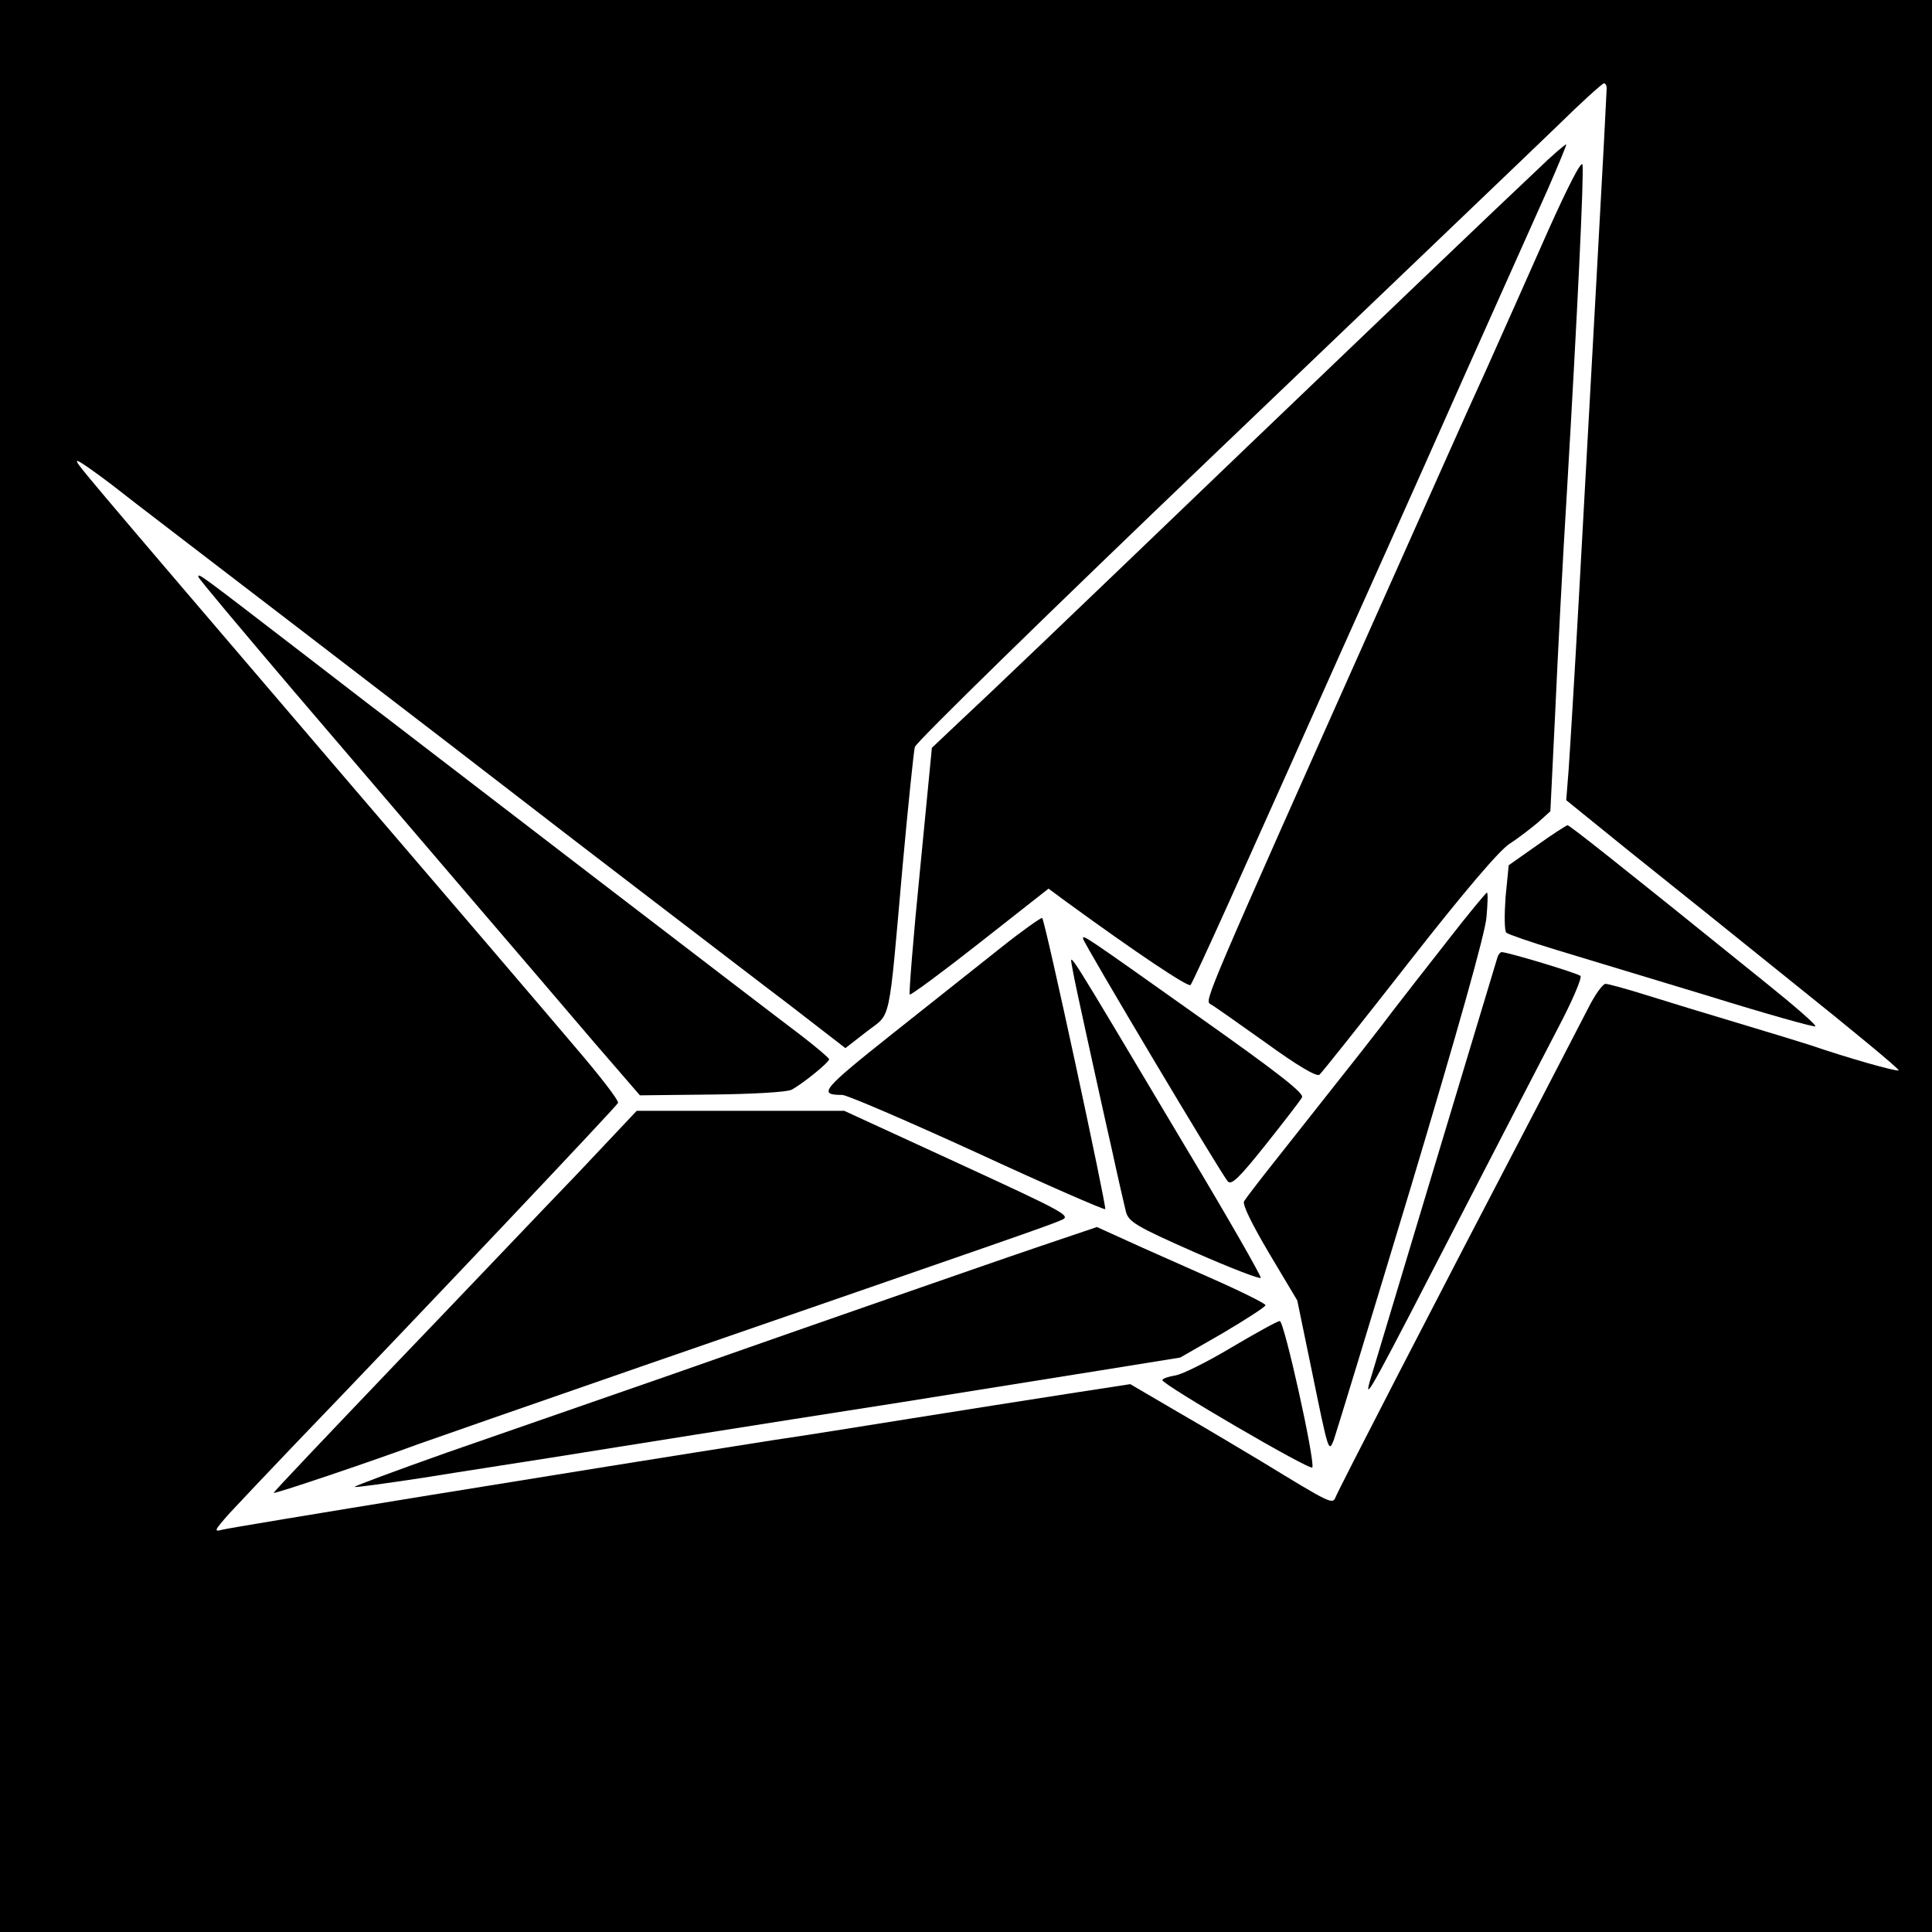 <?xml version="1.0" standalone="no"?>
<!DOCTYPE svg PUBLIC "-//W3C//DTD SVG 20010904//EN"
 "http://www.w3.org/TR/2001/REC-SVG-20010904/DTD/svg10.dtd">
<svg version="1.0" xmlns="http://www.w3.org/2000/svg"
 width="487pt" height="487pt" viewBox="0 0 487 487"
 preserveAspectRatio="xMidYMid meet">
<g transform="translate(0,487) scale(0.1,-0.1)"
fill="#000000" stroke="none">
<path d="M0 2435 l0 -2435 2435 0 2435 0 0 2435 0 2435 -2435 0 -2435 0 0
-2435z m4050 2213 c0 -7 -11 -218 -25 -468 -14 -250 -34 -617 -45 -815 -11
-198 -23 -394 -26 -436 l-6 -76 158 -128 c88 -70 277 -222 421 -338 145 -116
261 -212 259 -215 -5 -4 -131 32 -221 63 -22 7 -103 32 -180 55 -77 23 -182
55 -233 71 -51 16 -98 29 -105 29 -7 0 -27 -28 -44 -62 -18 -35 -71 -137 -118
-228 -279 -534 -509 -981 -518 -1003 -8 -20 -10 -19 -187 89 -47 28 -140 84
-208 123 l-123 72 -162 -25 c-89 -14 -263 -41 -387 -61 -124 -20 -281 -45
-350 -55 -478 -75 -1369 -220 -1390 -226 -22 -6 -20 -2 19 42 25 27 97 103
160 169 330 343 816 857 819 865 2 6 -45 67 -105 137 -60 71 -336 394 -614
718 -661 773 -649 759 -644 763 2 2 41 -25 87 -60 45 -36 250 -192 453 -348
405 -311 394 -302 710 -546 121 -93 261 -200 312 -239 50 -38 155 -119 233
-178 l141 -109 54 42 c62 48 54 8 90 415 14 154 28 289 31 302 3 12 344 345
757 740 413 395 801 766 862 825 60 59 113 107 118 108 4 0 7 -6 7 -12z"/>
<path d="M3875 4442 c-95 -89 -425 -405 -730 -697 -499 -479 -651 -624 -723
-691 l-73 -69 -30 -309 c-17 -169 -28 -310 -26 -313 3 -2 83 57 177 131 l173
136 46 -34 c180 -131 306 -215 312 -209 4 5 45 94 92 198 73 162 239 533 282
630 53 118 177 394 315 705 90 201 185 414 212 474 26 60 47 110 46 112 -2 1
-35 -27 -73 -64z"/>
<path d="M3903 4290 c-45 -102 -116 -261 -158 -355 -43 -93 -160 -357 -262
-585 -447 -1002 -447 -1002 -432 -1011 8 -4 70 -48 139 -97 80 -58 129 -87
136 -81 6 5 107 132 225 283 140 179 228 282 254 299 22 14 54 39 72 54 l31
28 12 245 c6 135 19 389 30 565 26 442 43 797 39 820 -3 11 -37 -56 -86 -165z"/>
<path d="M500 3416 c0 -4 107 -131 237 -284 130 -152 329 -385 442 -517 113
-132 257 -300 319 -373 l115 -133 181 2 c100 1 190 6 201 12 27 14 95 69 95
77 0 3 -33 31 -72 61 -80 60 -943 722 -1048 803 -36 27 -121 93 -190 146 -281
216 -280 216 -280 206z"/>
<path d="M3874 2739 l-71 -50 -8 -81 c-3 -44 -3 -84 2 -89 4 -4 62 -24 128
-44 66 -20 238 -72 383 -116 145 -45 266 -79 268 -76 3 3 -52 51 -123 108
-385 311 -497 399 -502 399 -3 -1 -38 -23 -77 -51z"/>
<path d="M3649 2499 c-52 -66 -114 -146 -138 -177 -39 -52 -76 -99 -296 -377
-39 -49 -75 -96 -79 -103 -5 -8 20 -58 63 -131 l71 -119 36 -174 c43 -210 43
-210 56 -178 5 14 93 302 195 640 116 387 187 638 190 678 3 34 4 62 1 62 -2
0 -47 -54 -99 -121z"/>
<path d="M2524 2482 c-54 -43 -179 -142 -276 -219 -176 -140 -187 -153 -125
-153 12 0 165 -66 340 -146 175 -81 320 -144 323 -142 4 5 -151 726 -159 734
-2 2 -49 -31 -103 -74z"/>
<path d="M2730 2504 c0 -9 349 -595 365 -612 9 -10 28 8 95 92 46 58 88 112
92 120 6 10 -62 63 -260 203 -296 210 -292 207 -292 197z"/>
<path d="M3775 2458 c-6 -19 -316 -1049 -323 -1073 -13 -50 6 -15 238 435 95
184 202 391 237 458 36 68 61 127 57 132 -8 7 -183 60 -199 60 -3 0 -8 -6 -10
-12z"/>
<path d="M2703 2430 c3 -19 20 -98 37 -175 17 -77 44 -201 61 -275 16 -74 33
-148 37 -164 7 -26 25 -37 172 -102 91 -40 166 -69 168 -65 1 5 -84 154 -191
332 -314 527 -290 489 -284 449z"/>
<path d="M1456 1912 c-83 -86 -288 -302 -458 -479 -169 -177 -308 -323 -308
-326 0 -4 243 78 365 123 28 10 280 98 560 195 911 315 1030 356 1059 369 27
11 19 16 -259 144 l-287 132 -262 0 -261 0 -149 -158z"/>
<path d="M2620 1728 c-80 -27 -246 -85 -370 -128 -124 -43 -373 -130 -555
-194 -181 -63 -437 -152 -567 -197 -130 -46 -235 -85 -234 -87 2 -2 80 9 173
23 92 15 236 37 318 50 83 13 249 40 370 59 121 19 353 56 515 81 162 26 387
62 500 80 l205 33 108 62 c59 35 107 66 107 70 0 4 -62 35 -137 68 -76 34
-172 76 -213 95 l-75 34 -145 -49z"/>
<path d="M3105 1474 c-60 -36 -124 -68 -142 -71 -18 -3 -33 -8 -33 -12 0 -11
375 -230 378 -220 7 18 -71 369 -82 369 -6 0 -60 -30 -121 -66z"/>
</g>
</svg>

